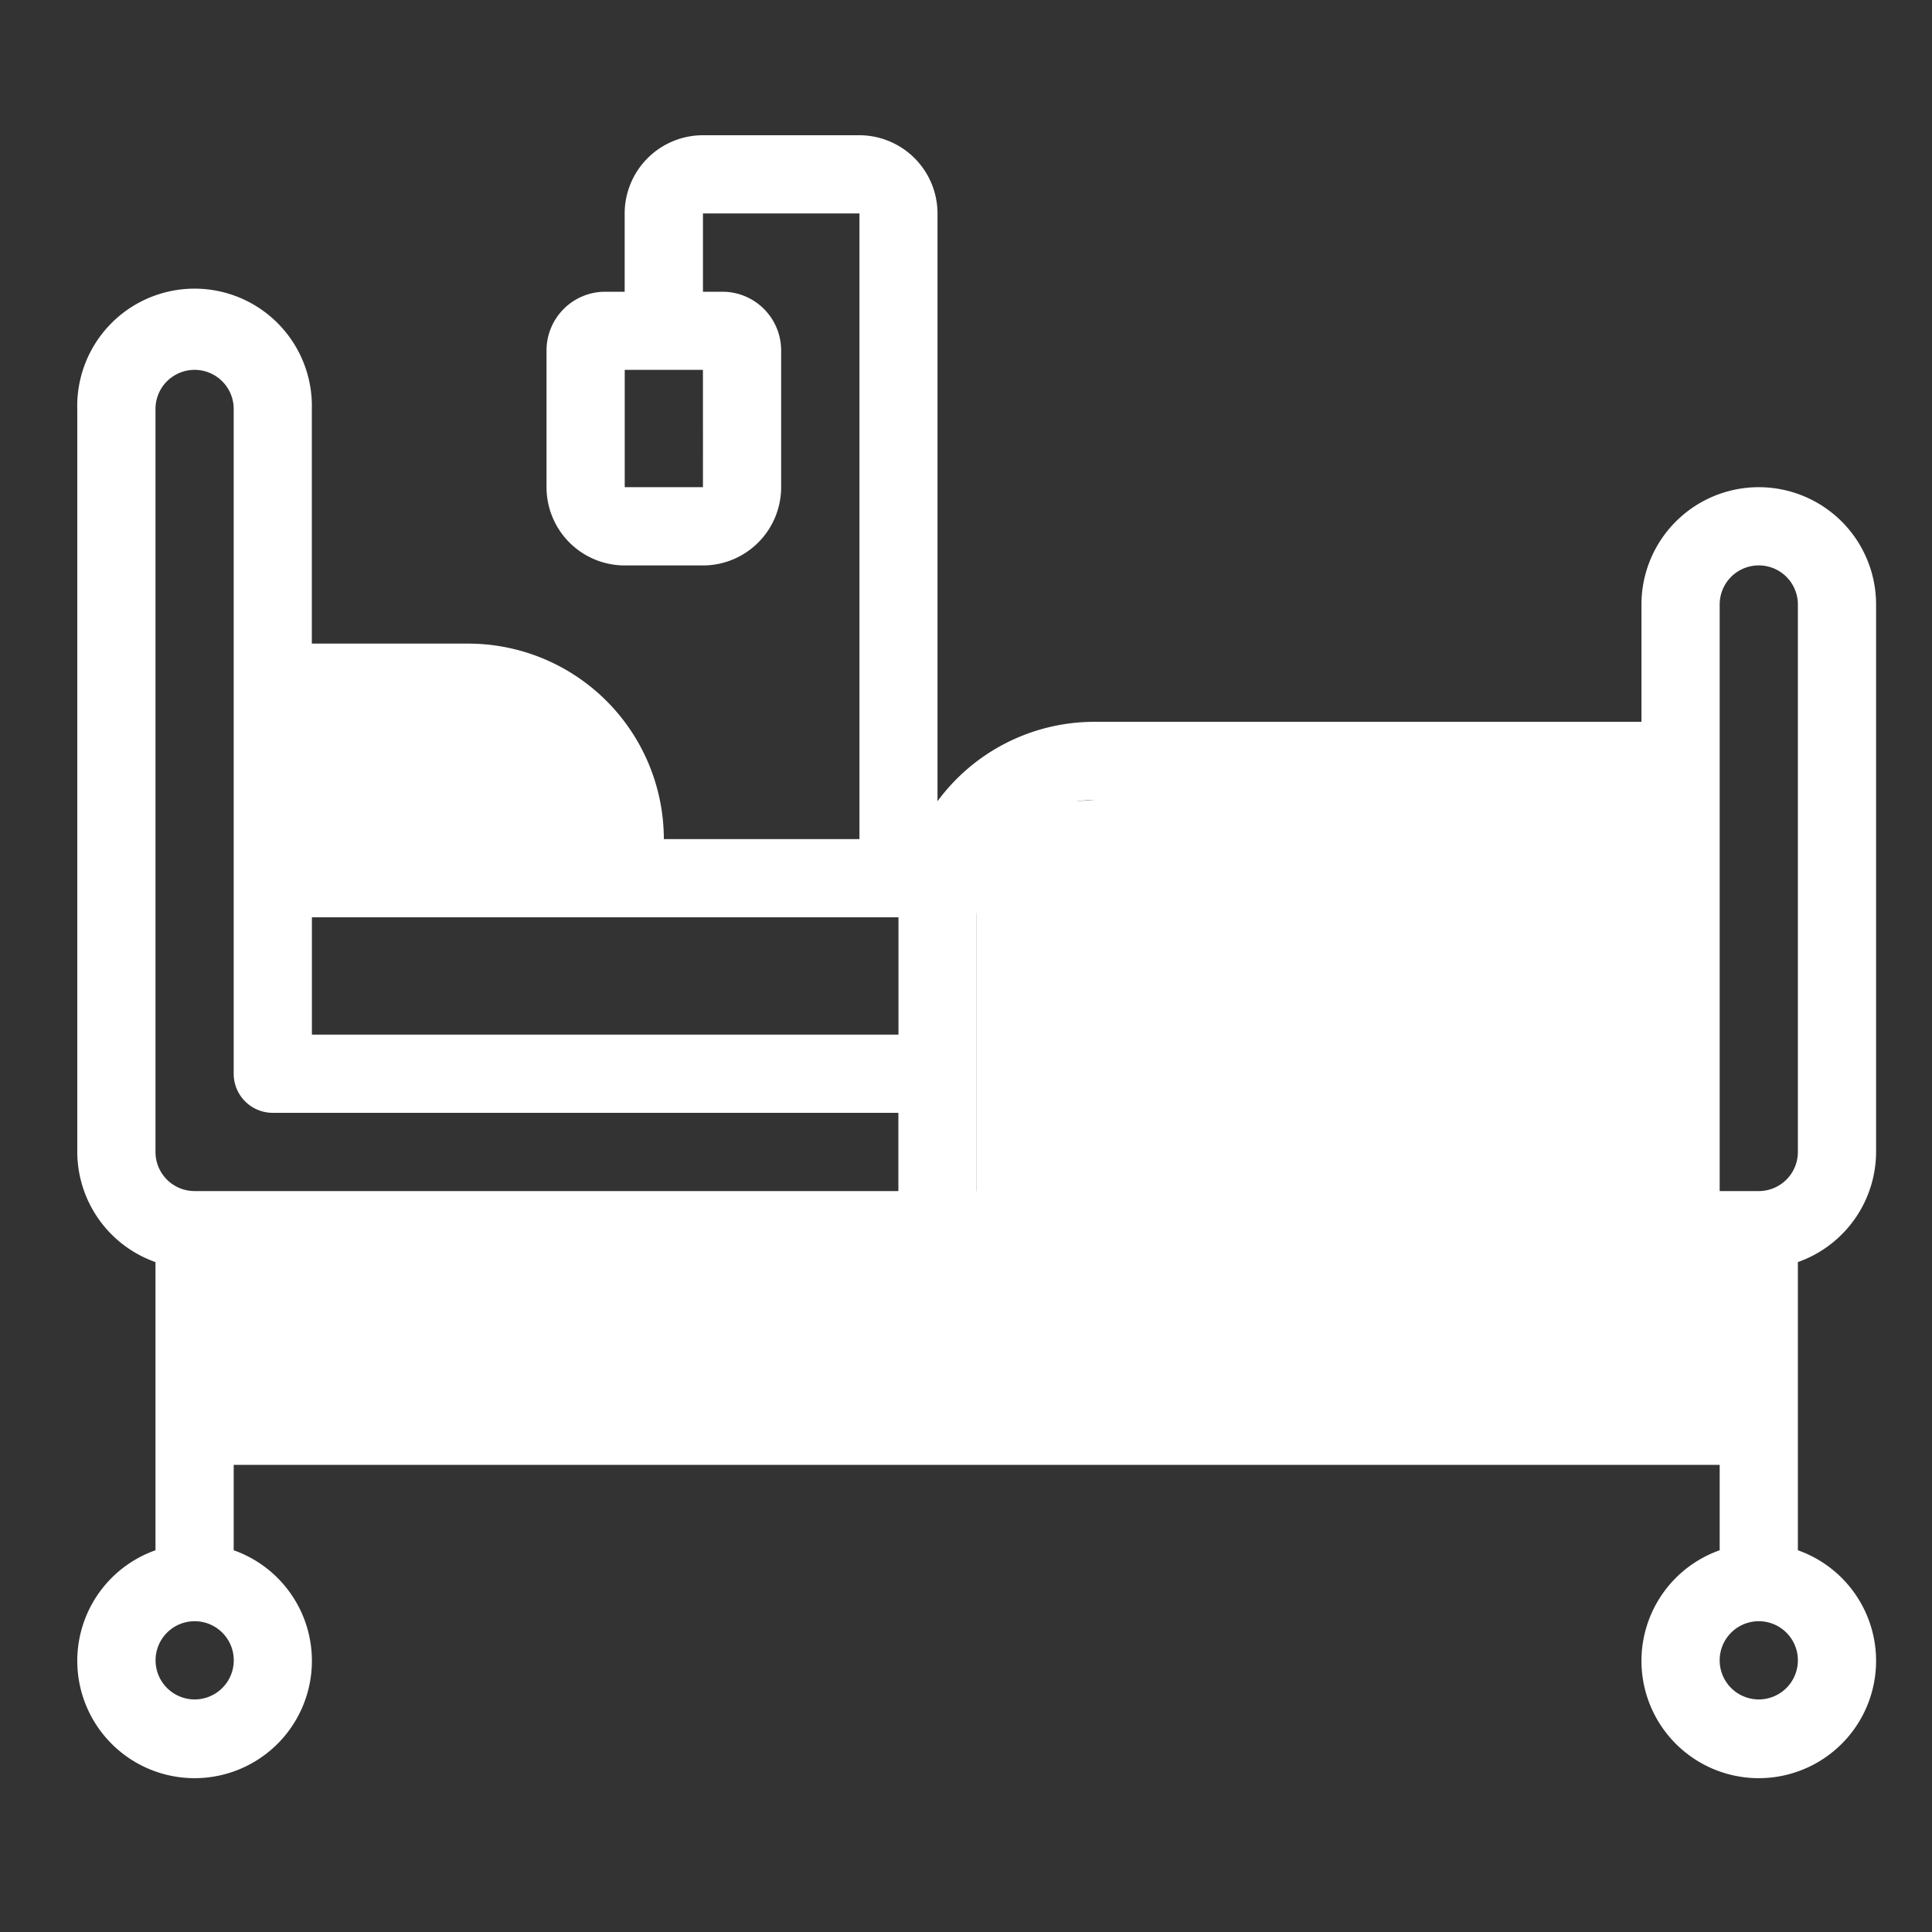 <svg xmlns="http://www.w3.org/2000/svg" width="100" height="100" viewBox="0 0 100 100">
  <rect x="0" y="0" width="100" height="100" fill="#333333" stroke="none"/>
  <g id="Group_5" data-name="Group 5" transform="translate(-364 -39)">
    <rect id="Rectangle_6" data-name="Rectangle 6" width="100" height="100" transform="translate(364 39)" fill="#822f2f" opacity="0"/>
    <g id="surgical-treatment" transform="translate(368 46)">
      <path id="Path_7" data-name="Path 7" d="M89.058,58.325a6.064,6.064,0,0,0,4.048-5.7V24.289a6.072,6.072,0,0,0-12.144,0v6.072H52.625a10.084,10.084,0,0,0-8.1,4.111V4.048A4.052,4.052,0,0,0,40.481,0h-8.1a4.052,4.052,0,0,0-4.048,4.048V8.1H27.324a3.04,3.04,0,0,0-3.036,3.036v7.084a4.052,4.052,0,0,0,4.048,4.048h4.048a4.052,4.052,0,0,0,4.048-4.048V11.132A3.04,3.04,0,0,0,33.4,8.1H32.385V4.048h8.1V36.433H30.36a10.132,10.132,0,0,0-10.12-10.12h-8.1V14.168A6.072,6.072,0,1,0,0,14.168V52.626a6.064,6.064,0,0,0,4.048,5.7V73.241a6.072,6.072,0,1,0,4.048,0V68.82H85.01v4.421a6.072,6.072,0,1,0,4.048,0ZM32.385,18.217H28.336V12.144h4.048ZM85.01,24.289a2.024,2.024,0,1,1,4.048,0V52.626a2.025,2.025,0,0,1-2.024,2.024H85.01ZM46.553,40.481a6.08,6.08,0,0,1,6.072-6.072H80.962V54.65H46.553Zm-4.048,0v6.072H12.144V40.481ZM20.24,30.361a6.08,6.08,0,0,1,6.072,6.072H12.144V30.361ZM4.048,14.168a2.024,2.024,0,1,1,4.048,0V48.578A2.022,2.022,0,0,0,10.12,50.6H42.5V54.65H6.072a2.025,2.025,0,0,1-2.024-2.024ZM6.072,80.962A2.024,2.024,0,1,1,8.1,78.938,2.025,2.025,0,0,1,6.072,80.962ZM8.1,64.77V58.7H85.01V64.77ZM87.034,80.962a2.024,2.024,0,1,1,2.024-2.024A2.025,2.025,0,0,1,87.034,80.962Z" fill="#fff"/>
      <rect id="Rectangle_7" data-name="Rectangle 7" width="81.815" height="7.67" transform="translate(5.646 57.846)" fill="#fff"/>
      <path id="Path_8" data-name="Path 8" d="M29,22.664l35.794-2.557v23.01H29Z" transform="translate(17.554 12.171)" fill="#fff"/>
      <path id="Path_9" data-name="Path 9" d="M23.32,20.757,6.7,16.922V27.149H24.6Z" transform="translate(4.056 10.243)" fill="#fff"/>
    </g>
  </g>
</svg>
